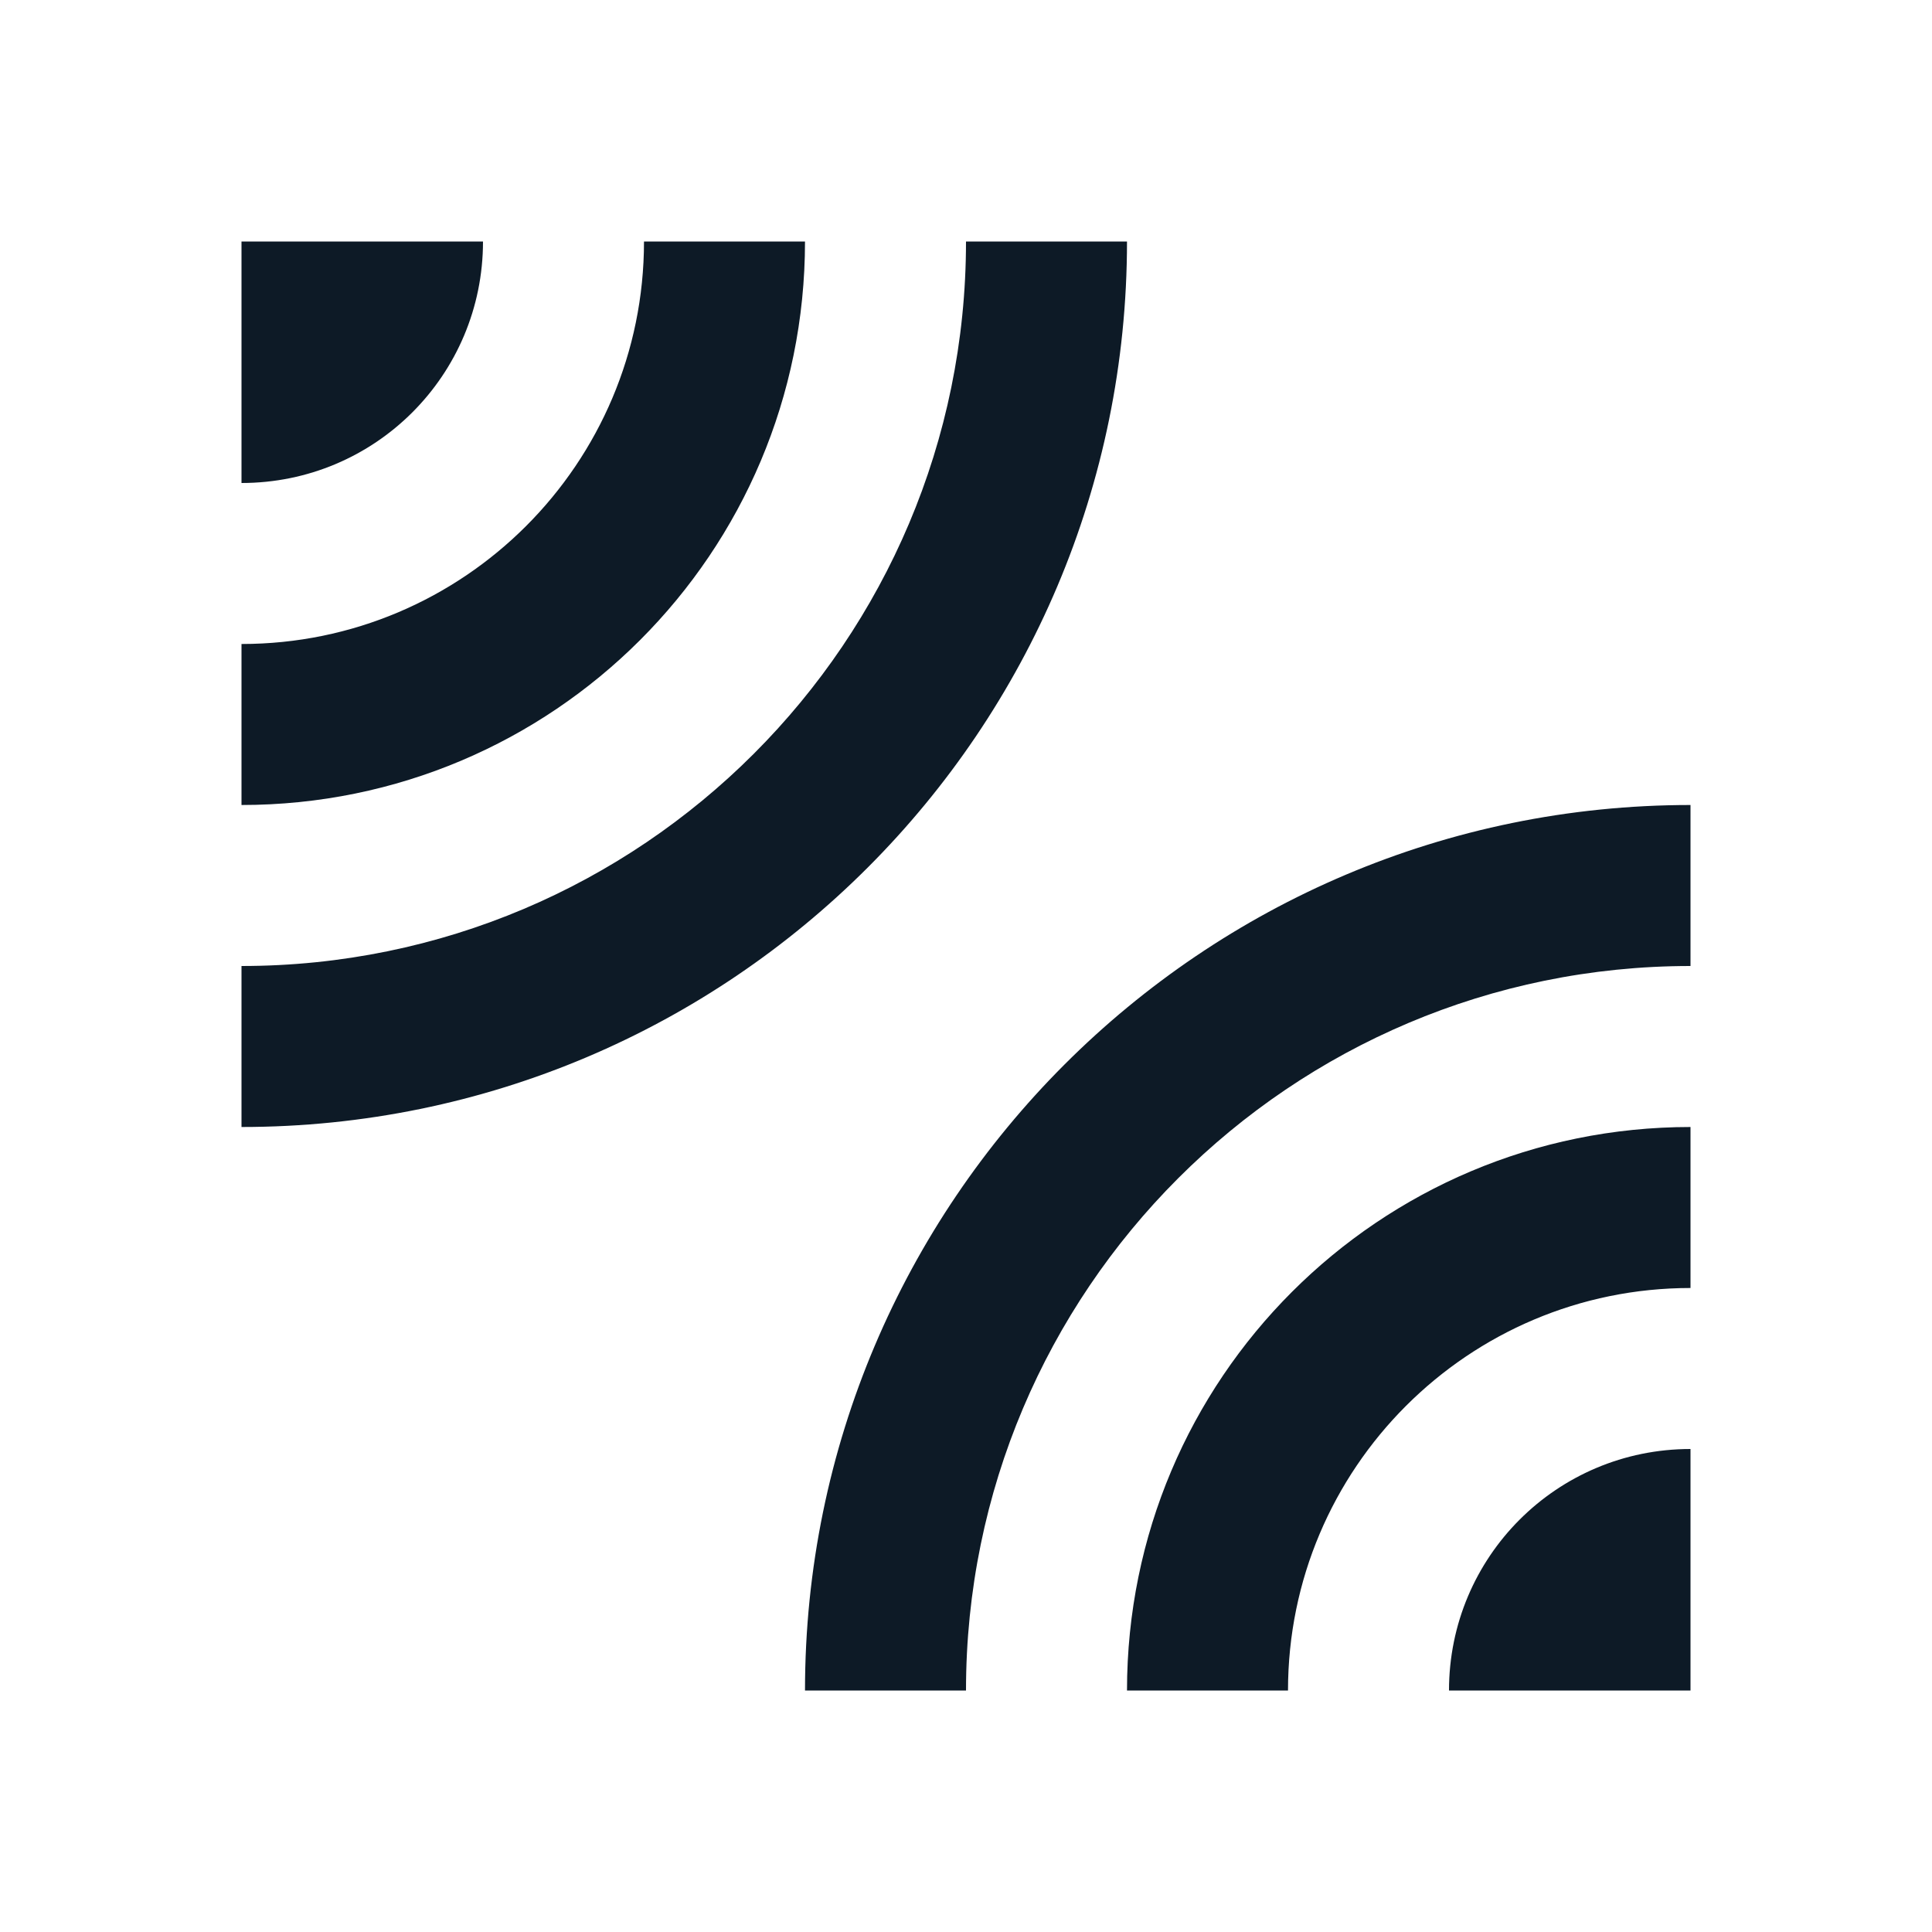 <svg width="24" height="24" viewBox="0 0 24 24" fill="none" xmlns="http://www.w3.org/2000/svg">
<g clip-path="url(#clip0_1_3734)">
<path d="M6 3H3V6C4.66 6 6 4.66 6 3ZM14 3H12C12 7.97 7.97 12 3 12V14C9.08 14 14 9.07 14 3ZM10 3H8C8 5.76 5.76 8 3 8V10C6.87 10 10 6.87 10 3ZM10 21H12C12 16.03 16.03 12 21 12V10C14.93 10 10 14.93 10 21ZM18 21H21V18C19.34 18 18 19.34 18 21ZM14 21H16C16 18.24 18.24 16 21 16V14C17.13 14 14 17.13 14 21Z" fill="#0D1A26"/>
</g>
<defs>
<clipPath id="clip0_1_3734">
<rect width="24" height="24" fill="white"/>
</clipPath>
</defs>
</svg>
